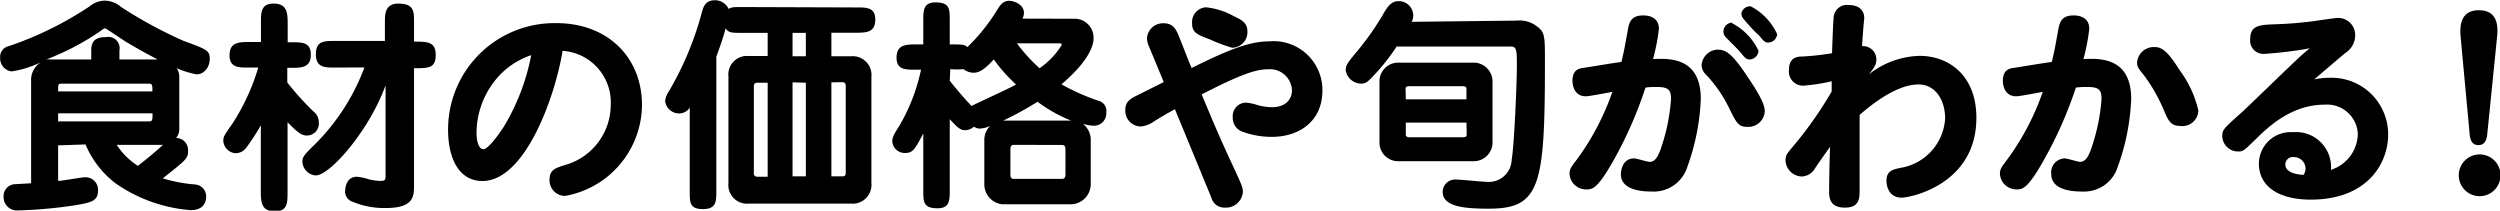 <svg xmlns="http://www.w3.org/2000/svg" xmlns:xlink="http://www.w3.org/1999/xlink" viewBox="0 0 187.97 15.84"><defs><clipPath id="cfc05f32-3b6d-4754-8041-f025e0b17d01" transform="translate(-0.99 -0.53)"><rect y="0.42" width="189" height="16" fill="none"/></clipPath></defs><title>m3_top</title><g id="aec802e3-58f4-4fc6-9ceb-8c0fed3ba5da" data-name="レイヤー 2"><g id="b1a315f9-b0bc-4e44-867a-585794d58968" data-name="レイヤー 2"><g clip-path="url(#cfc05f32-3b6d-4754-8041-f025e0b17d01)"><path d="M5.36,11.46v2.67c.32,0,1.73-.27,2-.27a.94.94,0,0,1,1,1c0,.81-.56.9-1.7,1.1a33.92,33.92,0,0,1-4.33.39,1,1,0,0,1-1.07-1.05.89.89,0,0,1,.83-.92l1.24-.07V6.66a1.59,1.59,0,0,1,.71-1.44,7.63,7.63,0,0,1-2.18.68A1,1,0,0,1,1,4.85.82.82,0,0,1,1.65,4,25.93,25.93,0,0,0,7.74,1,1.78,1.78,0,0,1,8.89.58a1.93,1.93,0,0,1,1.21.48,33.56,33.56,0,0,0,4.66,2.53c1.77.65,2,.73,2,1.36s-.41,1.17-1,1.17a7.29,7.29,0,0,1-1.48-.46,1.29,1.29,0,0,1,.19.56v4a1,1,0,0,1-.24.68.91.91,0,0,1,.9.93c0,.61-.07.66-1.9,2.11a11.19,11.19,0,0,0,2.43.46.9.9,0,0,1,.83.93c0,.12,0,1-1.16,1a11.41,11.41,0,0,1-5.63-2,7.15,7.15,0,0,1-2.28-2.94ZM12.84,5c-.32-.17-1.27-.66-2.4-1.34-.25-.15-1.48-1-1.55-1s-.19.08-.41.25A19.43,19.43,0,0,1,4.47,5,1.88,1.88,0,0,1,4.85,5h3V4.32c0-.82.46-1,1.12-1a.85.85,0,0,1,1,1V5ZM5.7,6.82c-.34,0-.34,0-.34.58h7.09c0-.53,0-.58-.37-.58Zm6.37,2.84c.37,0,.39,0,.39-.61H5.36v.61Zm-2.28,1.8A5.26,5.26,0,0,0,11.36,13c.92-.73,1.05-.83,1.89-1.58H9.79Z" transform="translate(-0.99 -0.53)"/><path d="M19.61,5.61c-.68,0-1.36,0-1.36-.92s.61-1,1.36-1h1V2.23c0-.75,0-1.43.94-1.43s1.07.56,1.07,1.43V3.71H23c.7,0,1.36,0,1.36.92s-.59,1-1.36,1h-.41v1.1a20.62,20.62,0,0,0,2,2.21,1,1,0,0,1,.37.78.9.9,0,0,1-.92,1c-.39,0-.76-.31-1.43-1v5.27c0,.77,0,1.43-.94,1.43s-1.07-.56-1.07-1.43V9.95a15.76,15.76,0,0,1-1.09,1.68,1,1,0,0,1-.83.42,1,1,0,0,1-.9-.92c0-.34.08-.44.71-1.34a16.39,16.39,0,0,0,1.92-4.18Zm6.51,0c-.7,0-1.38,0-1.38-1s.61-1,1.38-1h3.81V2.16c0-.53,0-1.36,1-1.36,1.19,0,1.19.59,1.19,1.36v1.5c1,0,1.63,0,1.63,1s-.54,1-1.63,1V14.4c0,.88,0,1.77-2.11,1.77a6.16,6.16,0,0,1-2.65-.53.79.79,0,0,1-.42-.73c0-.17.05-1.09.88-1.09a4.16,4.16,0,0,1,.9.19,3.7,3.7,0,0,0,.92.12c.29,0,.34-.08.34-.37V6.94c-1.22,3.4-4.18,6.78-5.25,6.78a1.07,1.07,0,0,1-1-1.07c0-.34.22-.54.66-1a16,16,0,0,0,4-6.05Z" transform="translate(-0.99 -0.53)"/><path d="M37.26,14.14c-1.7,0-2.58-1.59-2.58-3.87a8,8,0,0,1,8.16-8c3.83,0,6.42,2.57,6.42,6.16a7,7,0,0,1-5.78,6.83,1.17,1.17,0,0,1-1.17-1.24c0-.72.46-.86,1.12-1.07a4.71,4.71,0,0,0,3.48-4.5,3.89,3.89,0,0,0-3.62-4.1C42.71,7.89,40.45,14.14,37.26,14.14ZM38.45,6.3a6.37,6.37,0,0,0-1.63,4.22c0,.7.19,1.23.52,1.23s1.08-1,1.51-1.66a16.34,16.34,0,0,0,2.08-5.41A5.79,5.79,0,0,0,38.45,6.3Z" transform="translate(-0.99 -0.53)"/><path d="M65.42,1.09c.73,0,1.38,0,1.38.9s-.53,1-1.38,1H63.5V4.76H65a1.41,1.41,0,0,1,1.51,1.55v8A1.41,1.41,0,0,1,65,15.84H57.26a1.4,1.4,0,0,1-1.5-1.55v-8a1.4,1.4,0,0,1,1.5-1.55h1.45V3H56.77c-.76,0-1,0-1.22-.34-.24.9-.53,1.65-.7,2.14V14.89c0,.77,0,1.36-1,1.36s-1-.48-1-1.36V8.62a.94.94,0,0,1-.78.44A1.06,1.06,0,0,1,51,8.13a1.63,1.63,0,0,1,.31-.78,23.79,23.79,0,0,0,2.48-6c.1-.31.25-.8.92-.8a1.11,1.11,0,0,1,1.06.65c.22-.14.41-.14,1-.14ZM58.71,13.82V6.75h-.77c-.27,0-.27.19-.27.29v6.49a.25.25,0,0,0,.27.29ZM60.58,3V4.76h1V3Zm0,3.72v7.07h1V6.75Zm2.92,0v7.07h.82c.26,0,.26-.17.26-.29V7c0-.08,0-.29-.26-.29Z" transform="translate(-0.99 -0.53)"/><path d="M81.73,1.94a1.42,1.42,0,0,1,1.48,1.5c0,.56-.41,1.73-2.41,3.43a16,16,0,0,0,2.79,1.24.78.78,0,0,1,.58.87.93.93,0,0,1-1,1,3.41,3.41,0,0,1-.76-.14A1.51,1.51,0,0,1,83,11.08v3.35a1.52,1.52,0,0,1-1.45,1.46h-5.2A1.51,1.51,0,0,1,75,14.43V11.08A1.44,1.44,0,0,1,75.44,10a2.25,2.25,0,0,1-.8.2.74.74,0,0,1-.42-.15,1,1,0,0,1-.66.27c-.34,0-.56-.17-1.16-.83v5.34c0,.75,0,1.36-.92,1.36-1.07,0-1.07-.49-1.07-1.36V10.57c-.6,1.12-.77,1.46-1.33,1.46a.93.93,0,0,1-1-.88c0-.27.08-.46.53-1.16a14.08,14.08,0,0,0,1.63-4.22h-.46c-.71,0-1.38,0-1.38-.9s.56-1,1.38-1h.63V2.07c0-.73,0-1.36.92-1.36,1.07,0,1.07.49,1.07,1.36v1.8c1,0,1.09,0,1.33.2A14.36,14.36,0,0,0,76,1.22c.2-.31.41-.63.87-.63.27,0,1.11.22,1.11.92a.9.9,0,0,1-.12.42ZM72.4,6.6c.42.54,1.28,1.55,1.65,1.9.15-.12,2.84-1.31,3.33-1.62A12.37,12.37,0,0,1,75.71,5c-.54.58-1,1-1.51,1a1.24,1.24,0,0,1-.76-.27,5.85,5.85,0,0,1-1,0Zm9.13,3A11.06,11.06,0,0,1,79,8.18,23.81,23.81,0,0,1,76.41,9.6Zm-4.3,1.82c-.27,0-.27.22-.27.39v1.8c0,.17,0,.37.27.37h3.6c.27,0,.27-.2.27-.39V11.82c0-.19,0-.39-.27-.39Zm.22-7.63a12.66,12.66,0,0,0,1.7,1.87,5.83,5.83,0,0,0,1.67-1.75c0-.12-.08-.12-.19-.12Z" transform="translate(-0.99 -0.53)"/><path d="M89.33,8.74c-.6.33-1,.56-1.59.93a2,2,0,0,1-1,.37,1.18,1.18,0,0,1-1.14-1.25c0-.61.38-.84.89-1.09l2-1L87.37,4a1.6,1.6,0,0,1-.14-.63,1.21,1.21,0,0,1,1.26-1.09c.72,0,.93.49,1.1.88s.82,2.12,1,2.48c2.77-1.37,4.34-2,5.83-2a3.67,3.67,0,0,1,4,3.69c0,2.3-1.72,3.49-3.8,3.49a6.21,6.21,0,0,1-2.29-.42,1.09,1.09,0,0,1-.65-1.05,1,1,0,0,1,1-1.1,3.58,3.58,0,0,1,.8.16,4,4,0,0,0,1.14.18c1.16,0,1.51-.72,1.51-1.26a1.65,1.65,0,0,0-1.79-1.59c-.79,0-1.79.23-5,1.89.84,2,1.35,3.24,2.42,5.52.56,1.23.68,1.45.68,1.82a1.28,1.28,0,0,1-1.37,1.17,1,1,0,0,1-1-.75Zm2.33-7.66a5.38,5.38,0,0,1,2.12.68c.63.28,1,.54,1,1.12a1.17,1.17,0,0,1-1.14,1.24A11.31,11.31,0,0,1,92,3.51c-1-.38-1.38-.51-1.38-1.24A1.11,1.11,0,0,1,91.66,1.08Z" transform="translate(-0.99 -0.53)"/><path d="M115,2.08a2.19,2.19,0,0,1,1.9.76c.25.39.25.85.25,2.38,0,9.28-.34,11-4.22,11-1.82,0-3.47-.14-3.47-1.27a.94.94,0,0,1,1-.92c.36,0,2,.17,2.29.17a1.72,1.72,0,0,0,1.9-1.67c.2-1.12.39-5.88.39-7s0-1.5-.41-1.5H106a15.64,15.64,0,0,1-1.87,2.33c-.29.31-.48.46-.8.46a1.2,1.2,0,0,1-1.16-1c0-.39.15-.58.78-1.34a20.67,20.67,0,0,0,2.14-3.06c.17-.27.48-.8,1-.8a1.08,1.08,0,0,1,1.16,1.07,1,1,0,0,1-.12.48Zm-3.15,3.16a1.42,1.42,0,0,1,1.36,1.46v4.49a1.41,1.41,0,0,1-1.36,1.46h-5.8a1.4,1.4,0,0,1-1.34-1.46V6.7a1.41,1.41,0,0,1,1.34-1.46ZM106.69,8h4.56V7.22c0-.19-.15-.21-.29-.21h-4c-.1,0-.29,0-.29.21Zm4.56,1.75h-4.56v.9c0,.19.19.2.29.2h4c.1,0,.29,0,.29-.2Z" transform="translate(-0.99 -0.53)"/><path d="M122.38,12.46c-1.28,2.31-1.68,2.31-2.1,2.31A1.24,1.24,0,0,1,119,13.6c0-.37.14-.54.56-1.09a19.19,19.19,0,0,0,2.66-5.07c-.32.05-1.72.33-2,.33-.95,0-1-1-1-1.14,0-.84.46-.95.84-1s2.24-.37,2.84-.44c.21-.88.23-1,.49-2.45.1-.59.3-1.05,1.14-1.05s1.19.44,1.19,1a15.26,15.26,0,0,1-.44,2.28c1.19-.05,3.59-.16,3.59,3a16.81,16.81,0,0,1-1,5.07,2.65,2.65,0,0,1-2.7,1.89c-.42,0-2.31,0-2.31-1.3,0-.21.09-1.19,1-1.19.17,0,1,.26,1.16.26.44,0,.68-.44.95-1.31A14.54,14.54,0,0,0,126.63,8c0-.67-.14-.93-1.05-.93-.28,0-.61,0-.87.05A30.36,30.36,0,0,1,122.38,12.46Zm7.83-8.19c.53,0,1,.33,1.89,1.61.68,1,1.58,2.3,1.58,3a1.24,1.24,0,0,1-1.3,1.19c-.68,0-.82-.28-1.37-1.39a9.93,9.93,0,0,0-1.77-2.56,1,1,0,0,1-.31-.72A1.26,1.26,0,0,1,130.21,4.26Zm1-2a4.45,4.45,0,0,1,2,2.08.69.69,0,0,1-.68.65c-.26,0-.37-.16-.7-.56-.14-.17-.89-.91-1.05-1.08a.64.64,0,0,1-.21-.46A.68.68,0,0,1,131.22,2.23ZM132.61,1a4.41,4.41,0,0,1,2,2.1.69.69,0,0,1-.68.63c-.23,0-.32-.09-.7-.56C133,3,132.29,2.22,132.13,2a.66.66,0,0,1-.21-.46A.68.68,0,0,1,132.61,1Z" transform="translate(-0.99 -0.53)"/><path d="M138.71,6.64a13.43,13.43,0,0,1-2.13.33,1.06,1.06,0,0,1-1.08-1.19c0-.95.65-1,1-1a19.18,19.18,0,0,0,2.24-.25c0-.32.09-2.52.12-2.73A1,1,0,0,1,140,.91c.72,0,1.16.35,1.16,1C141.14,2,141,3.69,141,4A1,1,0,0,1,142.07,5c0,.35-.12.58-.56,1.12a6.42,6.42,0,0,1,3.81-1.39c2.19,0,4.27,1.46,4.27,4.66,0,5-4.94,6-5.62,6-1.09,0-1.14-1.1-1.14-1.26,0-.75.44-.86,1.17-1a4,4,0,0,0,3.24-3.69c0-1.4-.74-2.56-2-2.56-1.47,0-3.17,1.19-4.43,2.29,0,.17,0,5.08,0,5.66s0,1.31-1.1,1.31-1.19-.68-1.19-1.19c0-.23,0-1.47.07-3.38-.19.26-1,1.4-1.14,1.63a1.2,1.2,0,0,1-1,.6,1.26,1.26,0,0,1-1.21-1.21c0-.42.1-.49.74-1.26a29.27,29.27,0,0,0,2.73-3.92Z" transform="translate(-0.99 -0.53)"/><path d="M154.72,12.46c-1.28,2.31-1.68,2.31-2.1,2.31a1.24,1.24,0,0,1-1.26-1.17c0-.37.14-.54.56-1.09a19.19,19.19,0,0,0,2.66-5.07c-.31.05-1.72.33-2,.33-.95,0-1-1-1-1.14,0-.84.46-.95.84-1s2.24-.37,2.84-.44c.21-.88.23-1,.49-2.45.1-.59.3-1.05,1.14-1.05s1.19.44,1.19,1a15.39,15.39,0,0,1-.44,2.28c1.19-.05,3.59-.16,3.59,3a16.8,16.8,0,0,1-1,5.07,2.65,2.65,0,0,1-2.7,1.89c-.42,0-2.31,0-2.31-1.3a1.05,1.05,0,0,1,1-1.19c.21,0,1,.26,1.16.26.44,0,.68-.44.95-1.31A14.56,14.56,0,0,0,159,8c0-.67-.14-.93-1.05-.93-.28,0-.61,0-.88.05A30.38,30.38,0,0,1,154.72,12.46ZM164.93,10c-.72,0-.89-.37-1.21-1.1a12.41,12.41,0,0,0-1.56-2.75c-.35-.42-.49-.6-.49-.91A1.26,1.26,0,0,1,163,4.07c.56,0,1,.35,1.86,1.72a8.1,8.1,0,0,1,1.42,3.05A1.2,1.2,0,0,1,164.93,10Z" transform="translate(-0.99 -0.53)"/><path d="M178.27,10.61a2.31,2.31,0,0,0-2.5-2.21c-2.56,0-4.32,1.76-5.21,2.63s-.93.89-1.31.89a1.18,1.18,0,0,1-1.17-1.14c0-.49.05-.54,1.47-1.81.54-.49,2.85-2.74,3.34-3.2.21-.19,1-1,1.77-1.61a29.74,29.74,0,0,1-3.4.42,1,1,0,0,1-1.08-1.12c0-1,.67-1.05,1.7-1.1a29.38,29.38,0,0,0,3-.23c.61-.09,1.71-.25,1.85-.25a1.28,1.28,0,0,1,1.34,1.31,1.57,1.57,0,0,1-.72,1.31c-.7.58-.8.67-2.36,2a5.46,5.46,0,0,1,1.15-.12,4.25,4.25,0,0,1,4.41,4.27c0,2.16-1.56,4.89-5.82,4.89-2.42,0-3.9-1-3.9-2.72a2.39,2.39,0,0,1,2.57-2.35,2.63,2.63,0,0,1,2.85,2.83A2.9,2.9,0,0,0,178.27,10.61Zm-3.93,2.56a.88.88,0,0,0-.9-.83.56.56,0,0,0-.62.55c0,.64.9.76,1.37.79A.93.93,0,0,0,174.34,13.17Z" transform="translate(-0.99 -0.53)"/><path d="M189,13.7a1.57,1.57,0,1,1-1.58-1.56A1.57,1.57,0,0,1,189,13.7ZM188,10.64c-.05.49-.24.8-.66.8s-.61-.29-.66-.8L186,3.3c-.08-.83,0-2,1.36-2s1.48,1.07,1.38,2Z" transform="translate(-0.99 -0.53)"/></g></g></g></svg>